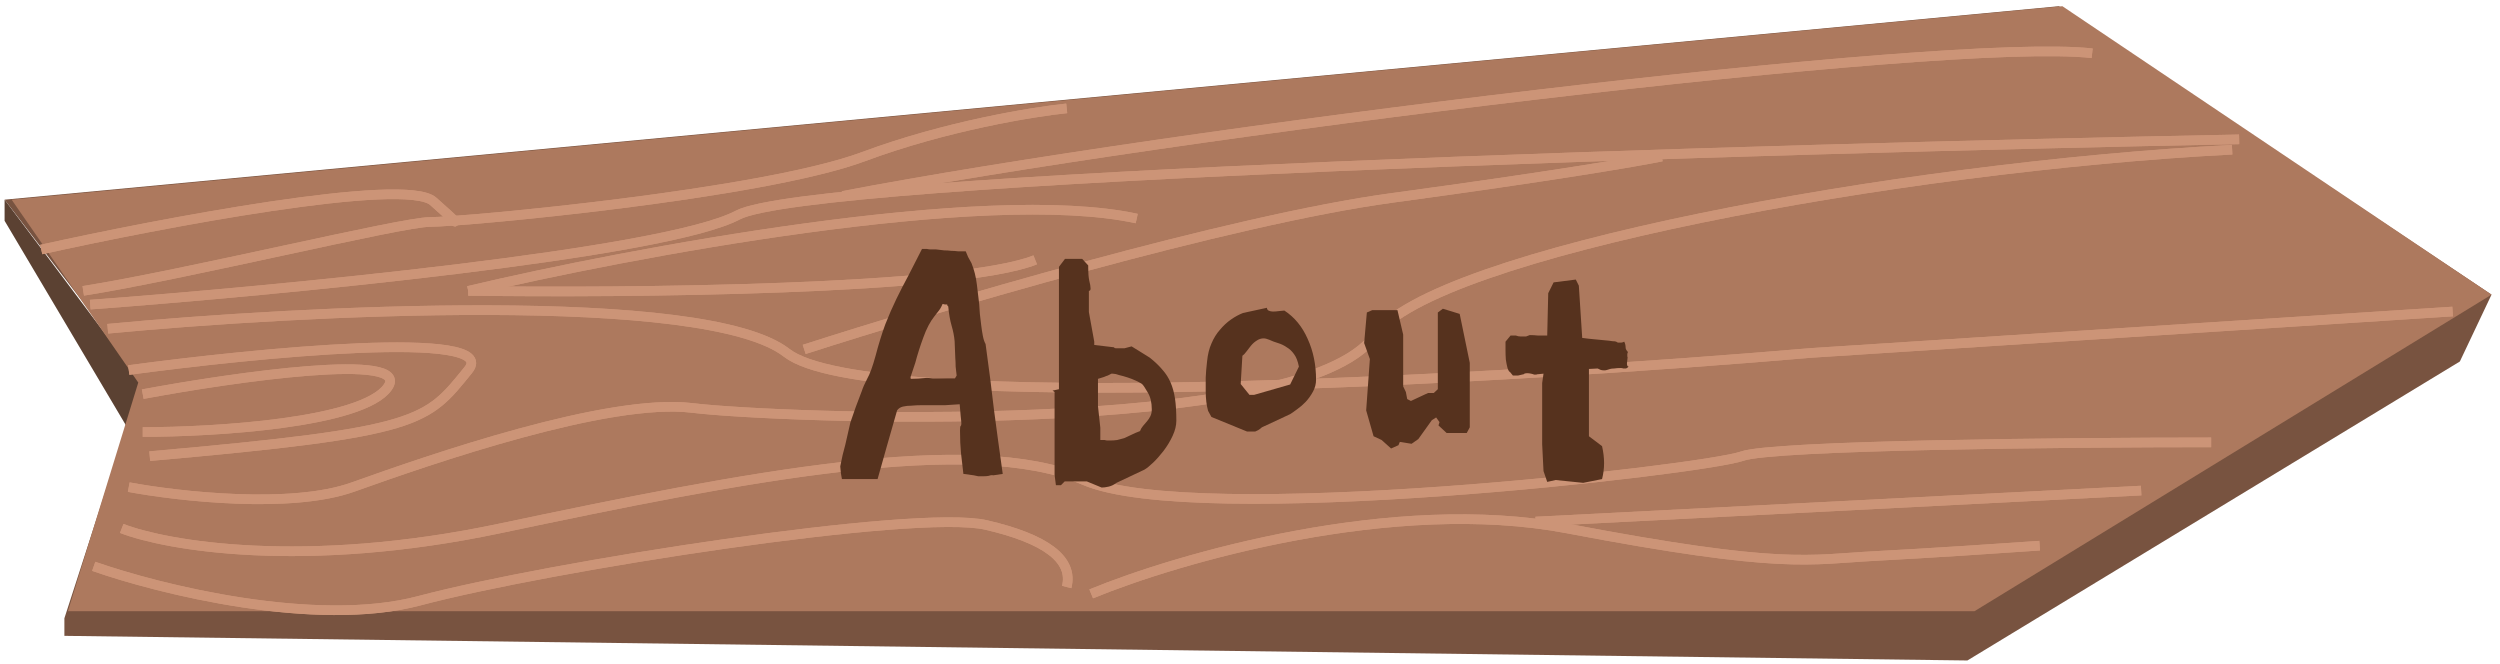 <svg width="241" height="64" viewBox="0 0 241 64" fill="none" xmlns="http://www.w3.org/2000/svg">
<path d="M6.207 61.296V59.601L13.667 36.542L0.442 19.248L198.474 0.598L240.183 28.404L237.131 34.847L189.657 63.67L6.207 61.296Z" fill="#785340"/>
<path d="M0.442 21.283V19.248L13.667 36.882L12.311 41.29L0.442 21.283Z" fill="#5B4132"/>
<path d="M13.329 36.881L1.121 19.248L198.813 0.598L240.183 28.404L190.336 58.922H6.547L13.329 36.881Z" fill="#AD795E"/>
<path d="M3.977 24.055C15.448 21.511 39.064 17.018 41.763 19.408C44.462 21.798 44.013 21.511 43.45 21.068" stroke="#CC9477" stroke-width="0.926"/>
<path d="M45.138 28.039C60.545 24.388 95.003 17.882 109.578 21.068" stroke="#CC9477" stroke-width="0.926"/>
<path d="M45.138 28.039C60.32 28.26 92.506 27.972 99.794 25.051" stroke="#CC9477" stroke-width="0.926"/>
<path d="M77.526 33.682C89.897 29.698 118.552 21.201 134.207 19.076C149.861 16.952 158.048 15.536 160.185 15.093" stroke="#CC9477" stroke-width="0.926"/>
<path d="M11.736 50.942C16.01 52.602 29.28 54.926 48.174 50.942C71.79 45.963 93.72 41.648 104.517 46.295C115.313 50.942 164.233 45.3 167.945 43.972C170.913 42.91 199.321 42.644 213.154 42.644" stroke="#CC9477" stroke-width="0.926"/>
<path d="M9.037 54.595C15.335 56.808 30.427 60.57 40.414 57.914C52.897 54.595 88.307 49.045 95.07 50.61C100.805 51.938 103.504 53.931 102.829 56.587" stroke="#CC9477" stroke-width="0.926"/>
<path d="M81.237 18.888C112.951 12.802 187.648 3.542 201.683 5.135" stroke="#CC9477" stroke-width="0.926"/>
<path d="M105.191 57.249C113.514 53.819 134.341 47.756 151.075 50.943C171.993 54.926 174.355 53.93 180.765 53.598C185.893 53.333 193.473 52.824 196.622 52.602" stroke="#CC9477" stroke-width="0.926"/>
<path d="M148.039 50.278L206.406 47.291" stroke="#CC9477" stroke-width="0.926"/>
<path d="M12.411 46.959C17.134 47.844 28.066 49.084 34.004 46.959C41.426 44.304 58.633 38.329 66.73 39.325C74.827 40.321 125.434 42.312 132.519 32.354C138.187 24.388 183.014 16.089 215.178 14.43" stroke="#CC9477" stroke-width="0.926"/>
<path d="M8.7 29.366C26.581 28.038 64.098 24.453 71.116 20.736C78.134 17.018 170.531 14.318 215.853 13.433" stroke="#CC9477" stroke-width="0.926"/>
<path d="M8.025 28.039C17.809 26.49 38.727 21.4 41.426 21.4C44.627 21.4 73.478 18.745 83.262 15.093C91.089 12.172 99.569 10.778 102.83 10.446" stroke="#CC9477" stroke-width="0.926"/>
<path d="M10.387 31.691C28.943 29.92 68.012 27.907 75.839 34.014C83.666 40.122 145.002 36.559 174.692 34.014L236.433 30.031" stroke="#CC9477" stroke-width="0.926"/>
<path d="M13.761 37.997C22.645 36.337 39.807 33.881 37.377 37.333C34.948 40.785 20.621 41.648 13.761 41.648" stroke="#CC9477" stroke-width="0.926"/>
<path d="M12.411 35.673C24.669 34.014 48.376 31.69 45.137 35.673C41.089 40.653 40.751 41.648 14.435 43.972" stroke="#CC9477" stroke-width="0.926"/>
<path d="M3.977 24.055C15.448 21.511 39.064 17.018 41.763 19.408C44.462 21.798 44.013 21.511 43.45 21.068" stroke="#CC9477" stroke-width="0.926"/>
<path d="M45.138 28.039C60.545 24.388 95.003 17.882 109.578 21.068" stroke="#CC9477" stroke-width="0.926"/>
<path d="M45.138 28.039C60.32 28.26 92.506 27.972 99.794 25.051" stroke="#CC9477" stroke-width="0.926"/>
<path d="M77.526 33.682C89.897 29.698 118.552 21.201 134.207 19.076C149.861 16.952 158.048 15.536 160.185 15.093" stroke="#CC9477" stroke-width="0.926"/>
<path d="M11.736 50.942C16.01 52.602 29.28 54.926 48.174 50.942C71.79 45.963 93.72 41.648 104.517 46.295C115.313 50.942 164.233 45.3 167.945 43.972C170.913 42.91 199.321 42.644 213.154 42.644" stroke="#CC9477" stroke-width="0.926"/>
<path d="M9.037 54.595C15.335 56.808 30.427 60.57 40.414 57.914C52.897 54.595 88.307 49.045 95.07 50.61C100.805 51.938 103.504 53.931 102.829 56.587" stroke="#CC9477" stroke-width="0.926"/>
<path d="M81.237 18.888C112.951 12.802 187.648 3.542 201.683 5.135" stroke="#CC9477" stroke-width="0.926"/>
<path d="M105.191 57.249C113.514 53.819 134.341 47.756 151.075 50.943C171.993 54.926 174.355 53.93 180.765 53.598C185.893 53.333 193.473 52.824 196.622 52.602" stroke="#CC9477" stroke-width="0.926"/>
<path d="M148.039 50.278L206.406 47.291" stroke="#CC9477" stroke-width="0.926"/>
<path d="M12.411 46.959C17.134 47.844 28.066 49.084 34.004 46.959C41.426 44.304 58.633 38.329 66.73 39.325C74.827 40.321 125.434 42.312 132.519 32.354C138.187 24.388 183.014 16.089 215.178 14.43" stroke="#CC9477" stroke-width="0.926"/>
<path d="M8.7 29.366C26.581 28.038 64.098 24.453 71.116 20.736C78.134 17.018 170.531 14.318 215.853 13.433" stroke="#CC9477" stroke-width="0.926"/>
<path d="M8.025 28.039C17.809 26.49 38.727 21.4 41.426 21.4C44.627 21.4 73.478 18.745 83.262 15.093C91.089 12.172 99.569 10.778 102.83 10.446" stroke="#CC9477" stroke-width="0.926"/>
<path d="M10.387 31.691C28.943 29.92 68.012 27.907 75.839 34.014C83.666 40.122 145.002 36.559 174.692 34.014L236.433 30.031" stroke="#CC9477" stroke-width="0.926"/>
<path d="M13.761 37.997C22.645 36.337 39.807 33.881 37.377 37.333C34.948 40.785 20.621 41.648 13.761 41.648" stroke="#CC9477" stroke-width="0.926"/>
<path d="M12.411 35.673C24.669 34.014 48.376 31.69 45.137 35.673C41.089 40.653 40.751 41.648 14.435 43.972" stroke="#CC9477" stroke-width="0.926"/>
<g filter="url(#filter0_i)">
<path d="M96.664 44.684C96.491 43.475 96.34 42.386 96.21 41.418C96.08 40.42 95.95 39.452 95.821 38.515C95.713 37.577 95.594 36.594 95.464 35.566C95.334 34.538 95.183 33.404 95.01 32.164C94.902 31.982 94.815 31.725 94.75 31.392C94.686 31.06 94.632 30.712 94.588 30.349C94.545 29.986 94.502 29.623 94.459 29.26C94.437 28.867 94.415 28.55 94.394 28.308C94.329 27.763 94.253 27.128 94.167 26.402C94.08 25.677 93.907 24.996 93.648 24.361C93.583 24.24 93.475 24.043 93.323 23.771C93.194 23.469 93.118 23.287 93.097 23.227C92.815 23.227 92.567 23.227 92.351 23.227C92.134 23.197 91.918 23.181 91.702 23.181C91.486 23.151 91.259 23.136 91.021 23.136C90.805 23.106 90.545 23.076 90.243 23.045C90.026 23.045 89.853 23.045 89.724 23.045C89.616 23.045 89.497 23.03 89.367 23C89.281 23 89.194 23 89.108 23H88.88C88.427 23.907 87.994 24.754 87.583 25.54C87.173 26.297 86.783 27.053 86.416 27.809C86.048 28.565 85.692 29.381 85.346 30.258C85.021 31.135 84.708 32.149 84.405 33.298C84.124 34.326 83.854 35.067 83.594 35.521C83.357 35.974 83.184 36.367 83.076 36.7C82.838 37.305 82.643 37.819 82.492 38.243C82.362 38.636 82.189 39.135 81.973 39.74L81.487 41.872C81.4 42.205 81.314 42.537 81.227 42.87C81.162 43.203 81.087 43.565 81 43.959C81.022 44.231 81.043 44.458 81.065 44.639C81.087 44.79 81.119 44.972 81.162 45.183H84.6C84.773 44.548 84.935 43.974 85.086 43.46C85.238 42.945 85.378 42.446 85.508 41.962C85.659 41.448 85.811 40.919 85.962 40.375C86.113 39.83 86.286 39.225 86.481 38.56C86.61 38.379 86.794 38.258 87.032 38.197C87.291 38.137 87.573 38.106 87.875 38.106C88.178 38.076 88.491 38.061 88.816 38.061C89.162 38.061 89.475 38.061 89.756 38.061C90.21 38.061 90.664 38.061 91.118 38.061C91.594 38.031 92.059 38.001 92.513 37.97C92.556 38.364 92.588 38.742 92.61 39.105C92.653 39.468 92.675 39.709 92.675 39.83C92.675 39.951 92.653 40.027 92.61 40.057C92.567 40.087 92.545 40.239 92.545 40.511C92.545 41.327 92.578 42.053 92.642 42.688C92.707 43.293 92.783 43.959 92.87 44.684L93.875 44.821C94.004 44.851 94.145 44.881 94.296 44.911C94.448 44.911 94.632 44.911 94.848 44.911C95.042 44.911 95.204 44.896 95.334 44.866C95.486 44.805 95.626 44.79 95.756 44.821L96.664 44.684ZM92.221 35.203L92.059 35.475H90.664C90.405 35.475 90.145 35.475 89.886 35.475C89.648 35.445 89.454 35.43 89.302 35.43C88.762 35.49 88.264 35.521 87.81 35.521C87.81 35.49 87.799 35.475 87.778 35.475C87.778 35.445 87.778 35.415 87.778 35.385V35.339L88.232 33.978C88.448 33.162 88.708 32.345 89.01 31.529C89.313 30.682 89.67 30.001 90.081 29.487C90.21 29.336 90.34 29.17 90.47 28.988C90.621 28.807 90.751 28.58 90.859 28.308C90.945 28.308 91.021 28.323 91.086 28.353C91.151 28.353 91.194 28.353 91.216 28.353H91.313V28.398C91.313 28.459 91.345 28.504 91.41 28.535C91.475 29.26 91.583 29.88 91.734 30.395C91.886 30.909 91.983 31.408 92.026 31.892L92.091 33.525C92.113 33.797 92.124 34.069 92.124 34.341C92.145 34.583 92.178 34.87 92.221 35.203Z" fill="#56321E"/>
<path d="M109.087 32.391L108.406 32.572H107.887H107.595C107.466 32.572 107.401 32.542 107.401 32.481L105.487 32.254V31.937L104.968 29.079V27.038C105.077 27.038 105.131 26.962 105.131 26.811C105.131 26.629 105.087 26.372 105.001 26.039C104.936 25.707 104.904 25.314 104.904 24.86V24.588L104.32 23.953H102.666L102.082 24.724V36.519L101.466 36.655L101.661 36.791V44.775L101.79 45.773H102.277L102.634 45.41H104.774L106.201 46C106.395 46 106.622 45.97 106.882 45.909C107.141 45.849 107.39 45.728 107.628 45.546L110.319 44.276C110.536 44.155 110.817 43.928 111.163 43.596C111.509 43.263 111.844 42.885 112.168 42.462C112.514 42.008 112.806 41.524 113.044 41.01C113.281 40.496 113.4 40.012 113.4 39.558C113.4 38.711 113.357 38.001 113.271 37.426C113.184 36.851 113.044 36.337 112.849 35.884C112.654 35.43 112.395 35.022 112.071 34.659C111.746 34.266 111.336 33.873 110.838 33.479L109.087 32.391ZM105.844 35.521L106.428 35.339C106.558 35.279 106.676 35.233 106.785 35.203C106.893 35.143 107.012 35.082 107.141 35.022H107.271C107.422 35.022 107.628 35.067 107.887 35.158C108.147 35.218 108.417 35.294 108.698 35.385C108.979 35.475 109.249 35.581 109.509 35.702C109.768 35.823 109.963 35.929 110.092 36.02C110.201 36.111 110.384 36.383 110.644 36.836C110.903 37.26 111.033 37.804 111.033 38.469C111.033 38.711 110.99 38.923 110.903 39.105C110.817 39.286 110.709 39.452 110.579 39.603C110.449 39.755 110.319 39.906 110.19 40.057C110.06 40.208 109.963 40.375 109.898 40.556C109.574 40.677 109.293 40.798 109.055 40.919C108.817 41.04 108.59 41.146 108.374 41.237C108.157 41.297 107.93 41.358 107.693 41.418C107.476 41.448 107.239 41.464 106.979 41.464C106.893 41.464 106.817 41.464 106.752 41.464C106.687 41.464 106.601 41.448 106.493 41.418H106.071V40.239L105.844 38.152V35.521Z" fill="#56321E"/>
<path d="M116.361 33.842C116.296 34.387 116.253 34.901 116.231 35.385C116.231 35.868 116.231 36.307 116.231 36.7C116.231 37.426 116.307 38.061 116.458 38.605L116.782 39.195L120.22 40.602H120.998C121.085 40.571 121.182 40.526 121.29 40.465C121.398 40.405 121.517 40.314 121.647 40.193L124.371 38.923C124.522 38.832 124.738 38.681 125.019 38.469C125.322 38.258 125.603 38.016 125.863 37.744C126.144 37.441 126.382 37.108 126.576 36.746C126.771 36.383 126.868 36.005 126.868 35.611C126.868 34.16 126.598 32.844 126.057 31.665C125.538 30.485 124.792 29.578 123.82 28.943H123.755C123.668 28.943 123.517 28.958 123.301 28.988C123.084 29.018 122.89 29.034 122.717 29.034C122.566 29.034 122.425 29.003 122.295 28.943C122.187 28.882 122.133 28.792 122.133 28.671L119.831 29.17C119.441 29.321 119.052 29.532 118.663 29.805C118.274 30.077 117.917 30.41 117.593 30.803C117.269 31.166 116.998 31.604 116.782 32.118C116.566 32.602 116.425 33.177 116.361 33.842ZM122.36 31.755C122.62 31.876 122.901 31.982 123.203 32.073C123.506 32.164 123.787 32.3 124.047 32.481C124.306 32.633 124.533 32.844 124.728 33.116C124.944 33.389 125.106 33.797 125.214 34.341L124.371 36.065L120.901 37.063H120.447L119.604 36.02L119.766 33.298C119.896 33.207 120.025 33.071 120.155 32.889C120.285 32.708 120.425 32.527 120.577 32.345C120.75 32.133 120.933 31.967 121.128 31.846C121.344 31.695 121.571 31.619 121.809 31.619C121.96 31.619 122.144 31.665 122.36 31.755Z" fill="#56321E"/>
<path d="M141.687 33.978L140.714 29.26L139.093 28.761L138.606 29.124V36.519L138.217 36.882H137.666L136.012 37.653L135.655 37.471L135.526 36.791L135.266 36.246V31.256L134.715 28.897H132.283L131.764 29.124L131.504 32.073L132.056 33.615L131.699 38.56L132.412 41.055L133.191 41.418L134.099 42.235L134.812 41.917L134.942 41.6L136.077 41.781L136.726 41.327L138.023 39.513L138.444 39.241L138.769 39.694L138.671 40.012L139.45 40.738H141.395L141.687 40.193V33.978Z" fill="#56321E"/>
<path d="M153.173 34.568L154.016 34.523C154.125 34.583 154.222 34.629 154.308 34.659C154.395 34.689 154.514 34.704 154.665 34.704C154.751 34.704 154.838 34.689 154.924 34.659C155.033 34.629 155.13 34.598 155.216 34.568C155.324 34.538 155.454 34.523 155.605 34.523C155.778 34.492 155.995 34.477 156.254 34.477C156.341 34.477 156.416 34.492 156.481 34.523C156.568 34.523 156.632 34.523 156.676 34.523C156.697 34.523 156.719 34.523 156.741 34.523C156.784 34.523 156.87 34.462 157 34.341C156.892 34.341 156.838 34.235 156.838 34.024C156.838 33.993 156.849 33.903 156.87 33.752C156.892 33.6 156.903 33.494 156.903 33.434C156.881 33.434 156.87 33.358 156.87 33.207C156.87 33.086 156.892 32.995 156.935 32.935C156.784 32.784 156.708 32.633 156.708 32.481C156.708 32.3 156.665 32.118 156.578 31.937C156.449 31.997 156.351 32.028 156.287 32.028C156.135 32.028 156.027 32.028 155.962 32.028C155.919 31.997 155.865 31.967 155.8 31.937C155.735 31.907 155.616 31.892 155.443 31.892C155.292 31.861 155.033 31.831 154.665 31.801C154.406 31.77 154.092 31.74 153.725 31.71C153.357 31.68 152.957 31.634 152.525 31.574L152.2 26.538L151.908 25.949L149.768 26.221L149.249 27.264L149.152 31.347C148.849 31.347 148.557 31.347 148.276 31.347C147.995 31.317 147.725 31.302 147.466 31.302C147.249 31.392 147.13 31.438 147.109 31.438C146.914 31.438 146.741 31.438 146.59 31.438C146.439 31.438 146.287 31.408 146.136 31.347H145.617L145.131 31.937C145.131 32.179 145.131 32.451 145.131 32.754C145.131 33.056 145.141 33.358 145.163 33.661C145.206 33.963 145.26 34.235 145.325 34.477C145.39 34.689 145.476 34.825 145.585 34.886L145.844 35.203C146.06 35.203 146.222 35.203 146.33 35.203C146.439 35.173 146.633 35.127 146.914 35.067C146.936 35.007 147.033 34.976 147.206 34.976C147.336 34.976 147.466 34.992 147.595 35.022C147.747 35.052 147.844 35.082 147.887 35.112C147.952 35.112 148.017 35.112 148.082 35.112C148.168 35.082 148.255 35.067 148.341 35.067L148.795 35.022L148.665 35.929V41.826L148.795 44.412L149.152 45.456L149.963 45.274L152.622 45.546L154.438 45.183C154.568 44.669 154.633 44.155 154.633 43.641C154.633 43.127 154.568 42.583 154.438 42.008L153.173 41.055V34.568Z" fill="#56321E"/>
</g>
<defs>
<filter id="filter0_i" x="81" y="23" width="76" height="24" filterUnits="userSpaceOnUse" color-interpolation-filters="sRGB">
<feFlood flood-opacity="0" result="BackgroundImageFix"/>
<feBlend mode="normal" in="SourceGraphic" in2="BackgroundImageFix" result="shape"/>
<feColorMatrix in="SourceAlpha" type="matrix" values="0 0 0 0 0 0 0 0 0 0 0 0 0 0 0 0 0 0 127 0" result="hardAlpha"/>
<feOffset dy="1"/>
<feGaussianBlur stdDeviation="0.5"/>
<feComposite in2="hardAlpha" operator="arithmetic" k2="-1" k3="1"/>
<feColorMatrix type="matrix" values="0 0 0 0 0 0 0 0 0 0 0 0 0 0 0 0 0 0 0.3 0"/>
<feBlend mode="normal" in2="shape" result="effect1_innerShadow"/>
</filter>
</defs>
</svg>
